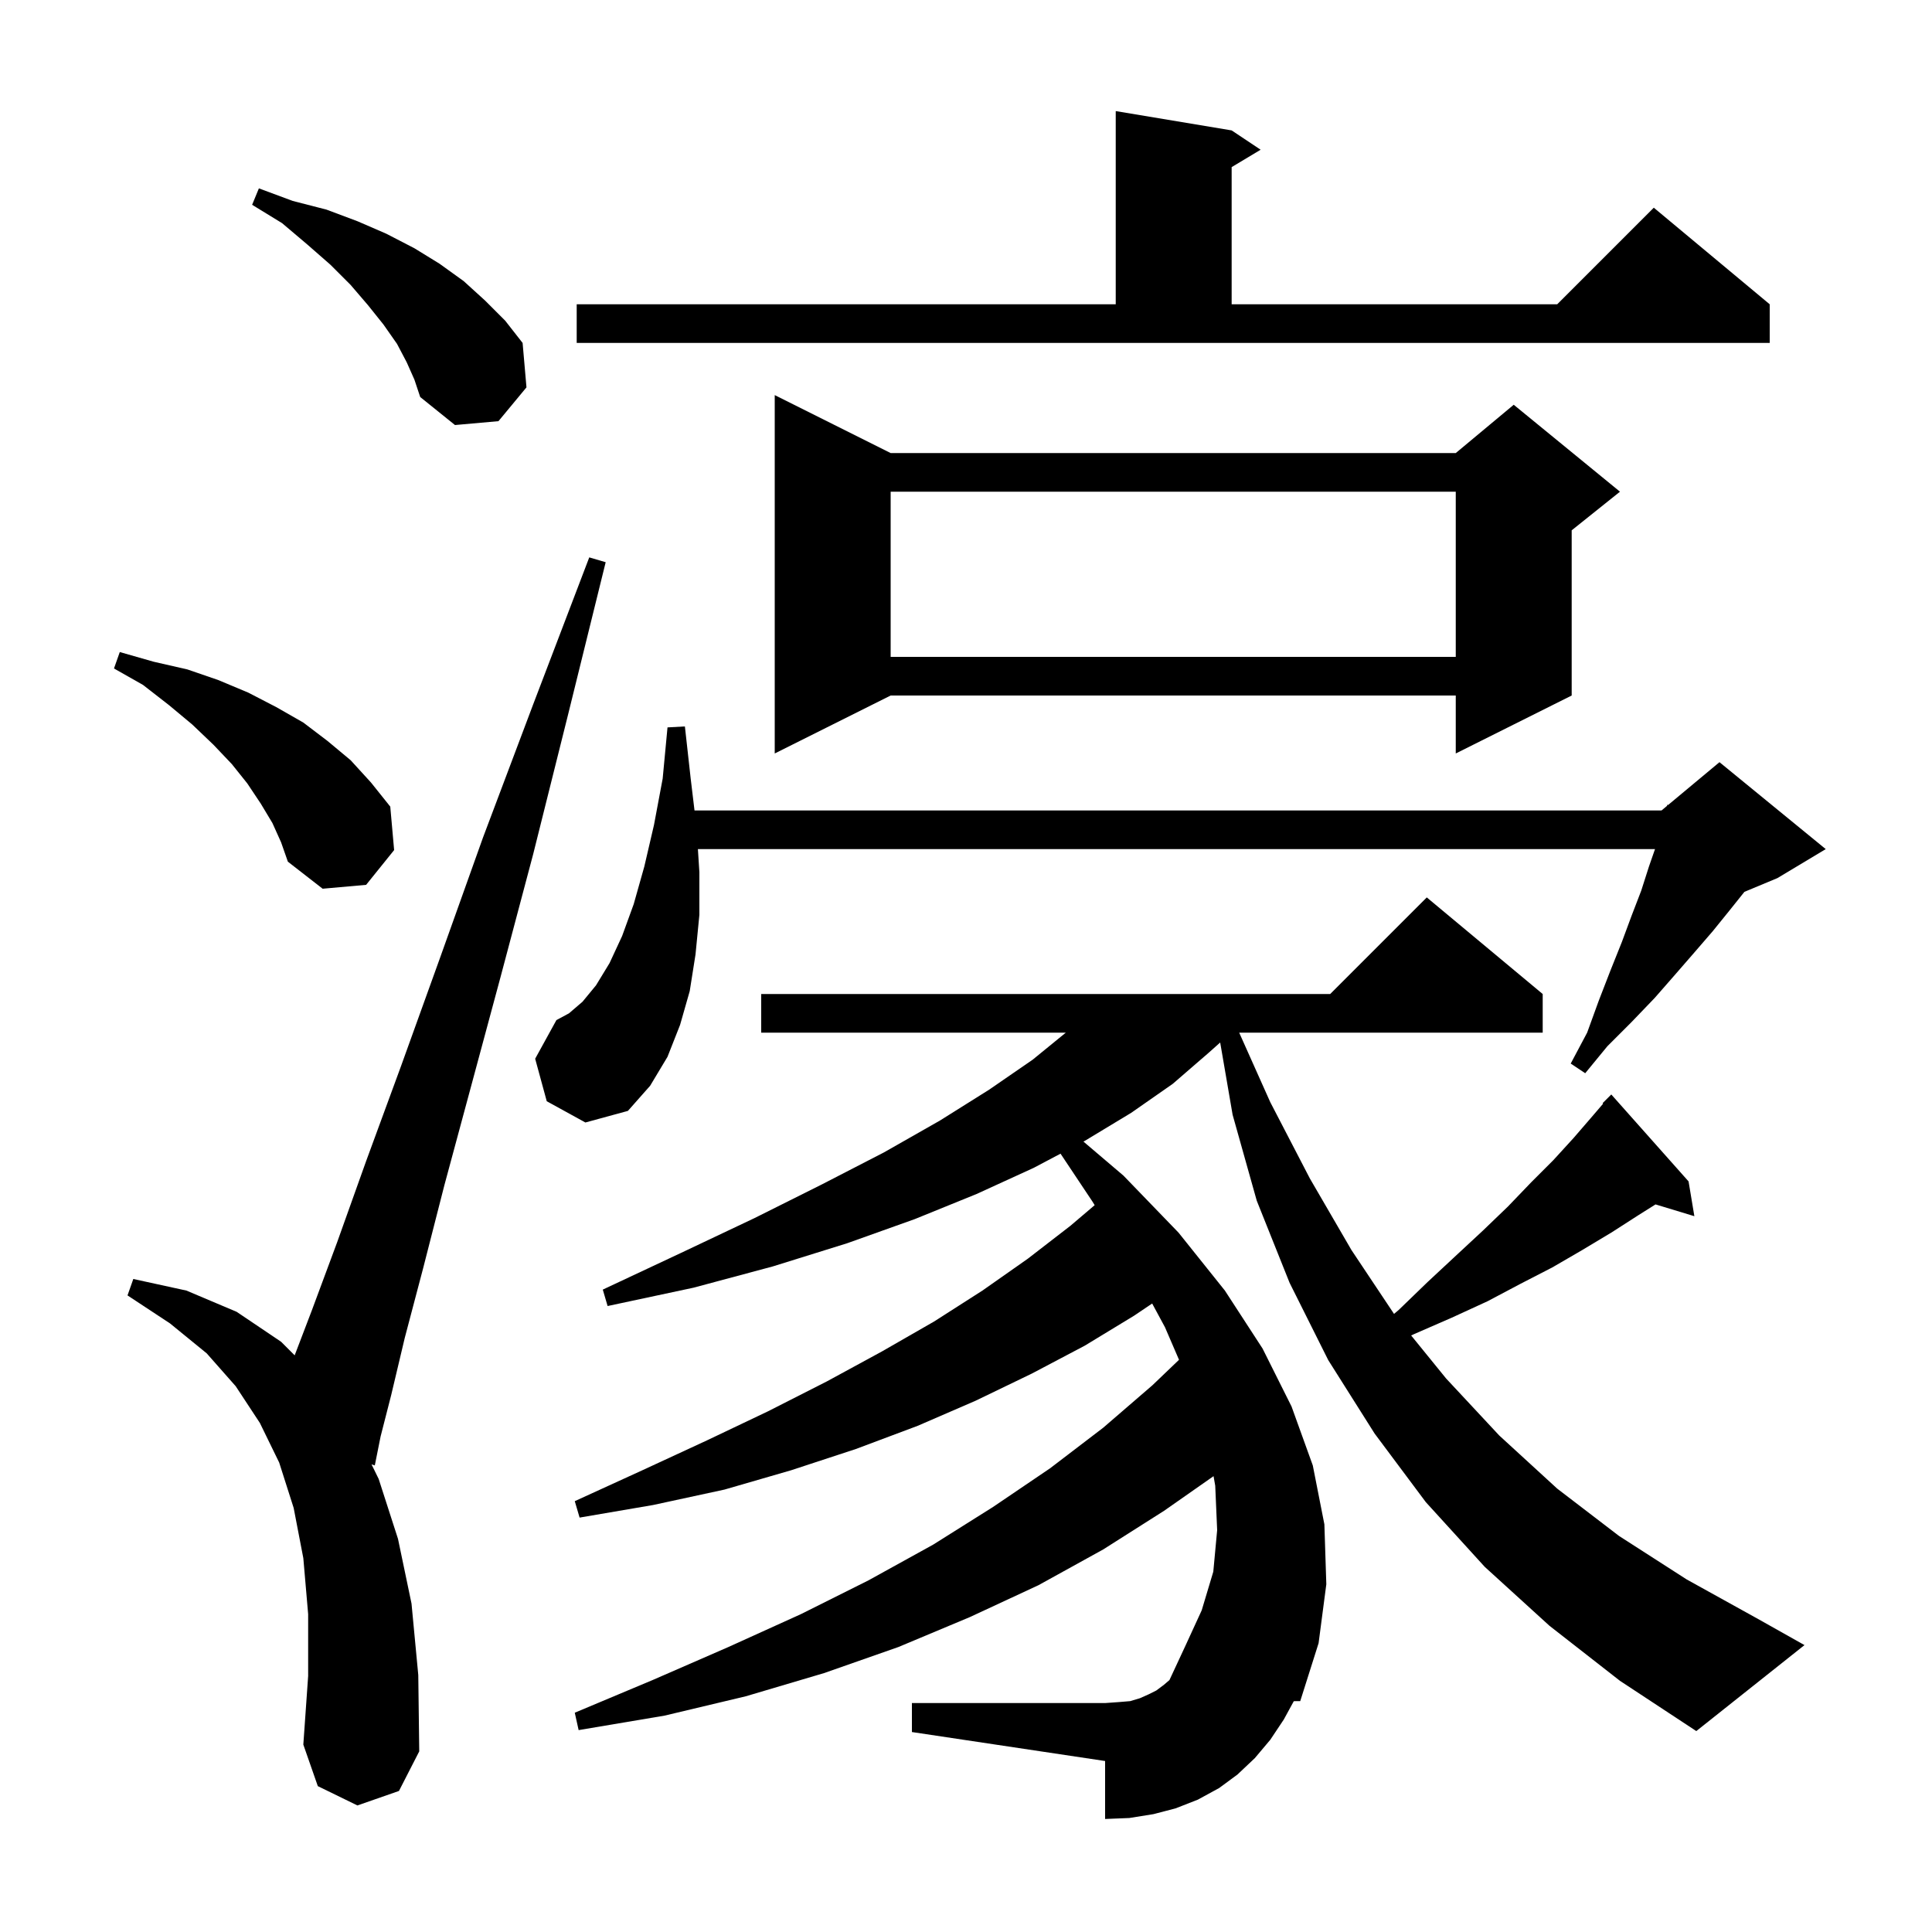 <svg xmlns="http://www.w3.org/2000/svg" xmlns:xlink="http://www.w3.org/1999/xlink" version="1.1" baseProfile="full" viewBox="0 0 200 200" width="200" height="200">
<g fill="black">
<path d="M 160.4 168.3 L 153.7 162.2 L 147.6 155.5 L 142.3 148.4 L 137.5 140.8 L 133.5 132.8 L 130.1 124.3 L 127.6 115.4 L 126.313 107.919 L 125.1 109.0 L 121.4 112.2 L 117.1 115.2 L 112.3 118.1 L 112.157 118.175 L 116.3 121.7 L 122.0 127.6 L 126.8 133.6 L 130.7 139.6 L 133.7 145.6 L 135.9 151.7 L 137.1 157.8 L 137.3 164.0 L 136.5 170.1 L 134.6 176.1 L 133.934 176.105 L 132.9 178.0 L 131.5 180.1 L 129.9 182.0 L 128.1 183.7 L 126.2 185.1 L 124.0 186.3 L 121.7 187.2 L 119.4 187.8 L 116.9 188.2 L 114.4 188.3 L 114.4 182.3 L 94.4 179.3 L 94.4 176.3 L 114.4 176.3 L 115.8 176.2 L 117.0 176.1 L 118.0 175.8 L 118.9 175.4 L 119.7 175.0 L 120.5 174.4 L 121.062 173.918 L 122.7 170.4 L 124.4 166.7 L 125.6 162.7 L 126.0 158.4 L 125.8 153.8 L 125.626 152.812 L 120.5 156.4 L 114.2 160.4 L 107.5 164.1 L 100.4 167.4 L 93.0 170.5 L 85.3 173.2 L 77.2 175.6 L 68.8 177.6 L 59.9 179.1 L 59.5 177.3 L 67.6 173.9 L 75.4 170.5 L 82.9 167.1 L 89.9 163.6 L 96.6 159.9 L 102.8 156.0 L 108.7 152.0 L 114.2 147.8 L 119.3 143.4 L 122.051 140.766 L 120.6 137.4 L 119.272 134.939 L 117.4 136.2 L 112.3 139.3 L 106.8 142.2 L 101.0 145.0 L 95.0 147.6 L 88.6 150.0 L 81.9 152.2 L 75.0 154.2 L 67.6 155.8 L 60.0 157.1 L 59.5 155.4 L 66.5 152.2 L 73.2 149.1 L 79.5 146.1 L 85.6 143.0 L 91.3 139.9 L 96.7 136.8 L 101.7 133.6 L 106.4 130.3 L 110.8 126.9 L 113.319 124.759 L 113.1 124.4 L 109.786 119.428 L 107.0 120.9 L 101.1 123.6 L 94.7 126.2 L 87.7 128.7 L 80.0 131.1 L 71.8 133.3 L 62.9 135.2 L 62.4 133.5 L 70.5 129.7 L 78.1 126.1 L 85.1 122.6 L 91.5 119.3 L 97.3 116.0 L 102.4 112.8 L 106.9 109.7 L 110.332 106.9 L 78.8 106.9 L 78.8 102.9 L 137.7 102.9 L 147.7 92.9 L 159.7 102.9 L 159.7 106.9 L 128.281 106.9 L 131.5 114.1 L 135.6 122.0 L 139.9 129.4 L 144.31 136.015 L 144.8 135.6 L 147.8 132.7 L 150.7 130.0 L 153.5 127.4 L 156.1 124.9 L 158.5 122.4 L 160.8 120.1 L 162.9 117.8 L 164.8 115.6 L 165.956 114.251 L 165.9 114.2 L 166.8 113.3 L 174.8 122.3 L 175.4 125.9 L 171.38 124.68 L 169.6 125.8 L 166.8 127.6 L 163.8 129.4 L 160.7 131.2 L 157.4 132.9 L 154.0 134.7 L 150.3 136.4 L 146.4 138.1 L 146.082 138.247 L 149.7 142.7 L 155.2 148.6 L 161.2 154.1 L 167.6 159.0 L 174.6 163.5 L 182.0 167.6 L 186.8 170.3 L 175.6 179.2 L 167.7 174.0 Z M 37.0 186.9 L 32.9 184.9 L 31.4 180.6 L 31.9 173.5 L 31.9 167.1 L 31.4 161.3 L 30.4 156.1 L 28.9 151.4 L 26.9 147.3 L 24.4 143.5 L 21.4 140.1 L 17.6 137.0 L 13.2 134.1 L 13.8 132.4 L 19.3 133.6 L 24.5 135.8 L 29.1 138.9 L 30.504 140.304 L 32.3 135.6 L 34.9 128.6 L 37.9 120.2 L 41.5 110.4 L 45.5 99.3 L 50.0 86.7 L 55.2 72.9 L 61.0 57.7 L 62.7 58.2 L 58.8 74.0 L 55.2 88.4 L 51.8 101.2 L 48.7 112.7 L 46.0 122.7 L 43.8 131.3 L 41.9 138.5 L 40.5 144.4 L 39.4 148.7 L 38.8 151.7 L 38.462 151.596 L 39.2 153.1 L 41.2 159.3 L 42.6 166.0 L 43.3 173.4 L 43.4 181.3 L 41.3 185.4 Z M 56.6 114.0 L 55.4 109.6 L 57.6 105.6 L 58.9 104.9 L 60.3 103.7 L 61.7 102.0 L 63.1 99.7 L 64.4 96.9 L 65.6 93.6 L 66.7 89.7 L 67.7 85.4 L 68.6 80.6 L 69.1 75.3 L 70.9 75.2 L 71.5 80.6 L 71.896 83.9 L 172.0 83.9 L 172.568 83.426 L 172.6 83.3 L 172.677 83.336 L 178.0 78.9 L 189.0 87.9 L 184.0 90.9 L 180.58 92.325 L 179.0 94.3 L 177.3 96.4 L 175.4 98.6 L 173.4 100.9 L 171.3 103.3 L 168.9 105.8 L 166.4 108.3 L 164.1 111.1 L 162.6 110.1 L 164.3 106.9 L 165.5 103.6 L 166.7 100.5 L 167.9 97.5 L 168.9 94.8 L 169.9 92.2 L 170.7 89.7 L 171.326 87.9 L 72.247 87.9 L 72.4 90.3 L 72.4 94.7 L 72.0 98.8 L 71.4 102.6 L 70.4 106.1 L 69.1 109.4 L 67.3 112.4 L 65.0 115.0 L 60.6 116.2 Z M 28.2 85.2 L 27.0 83.2 L 25.6 81.1 L 24.0 79.1 L 22.1 77.1 L 19.9 75.0 L 17.5 73.0 L 14.8 70.9 L 11.8 69.2 L 12.4 67.5 L 15.9 68.5 L 19.4 69.3 L 22.6 70.4 L 25.7 71.7 L 28.6 73.2 L 31.4 74.8 L 33.9 76.7 L 36.3 78.7 L 38.4 81.0 L 40.4 83.5 L 40.8 88.0 L 37.9 91.6 L 33.4 92.0 L 29.8 89.2 L 29.1 87.2 Z M 92.2 46.9 L 150.7 46.9 L 156.7 41.9 L 167.7 50.9 L 162.7 54.9 L 162.7 72.0 L 150.7 78.0 L 150.7 72.0 L 92.2 72.0 L 80.2 78.0 L 80.2 40.9 Z M 92.2 50.9 L 92.2 68.0 L 150.7 68.0 L 150.7 50.9 Z M 42.1 37.5 L 41.1 35.6 L 39.7 33.6 L 38.1 31.6 L 36.3 29.5 L 34.2 27.4 L 31.8 25.3 L 29.2 23.1 L 26.1 21.2 L 26.8 19.5 L 30.3 20.8 L 33.8 21.7 L 37.0 22.9 L 40.0 24.2 L 42.9 25.7 L 45.5 27.3 L 48.0 29.1 L 50.2 31.1 L 52.3 33.2 L 54.1 35.5 L 54.5 40.1 L 51.6 43.6 L 47.1 44.0 L 43.5 41.1 L 42.9 39.3 Z M 59.7 31.5 L 115.5 31.5 L 115.5 11.5 L 127.5 13.5 L 130.5 15.5 L 127.5 17.3 L 127.5 31.5 L 161.2 31.5 L 171.2 21.5 L 183.2 31.5 L 183.2 35.5 L 59.7 35.5 Z " />
</g>
</svg>
